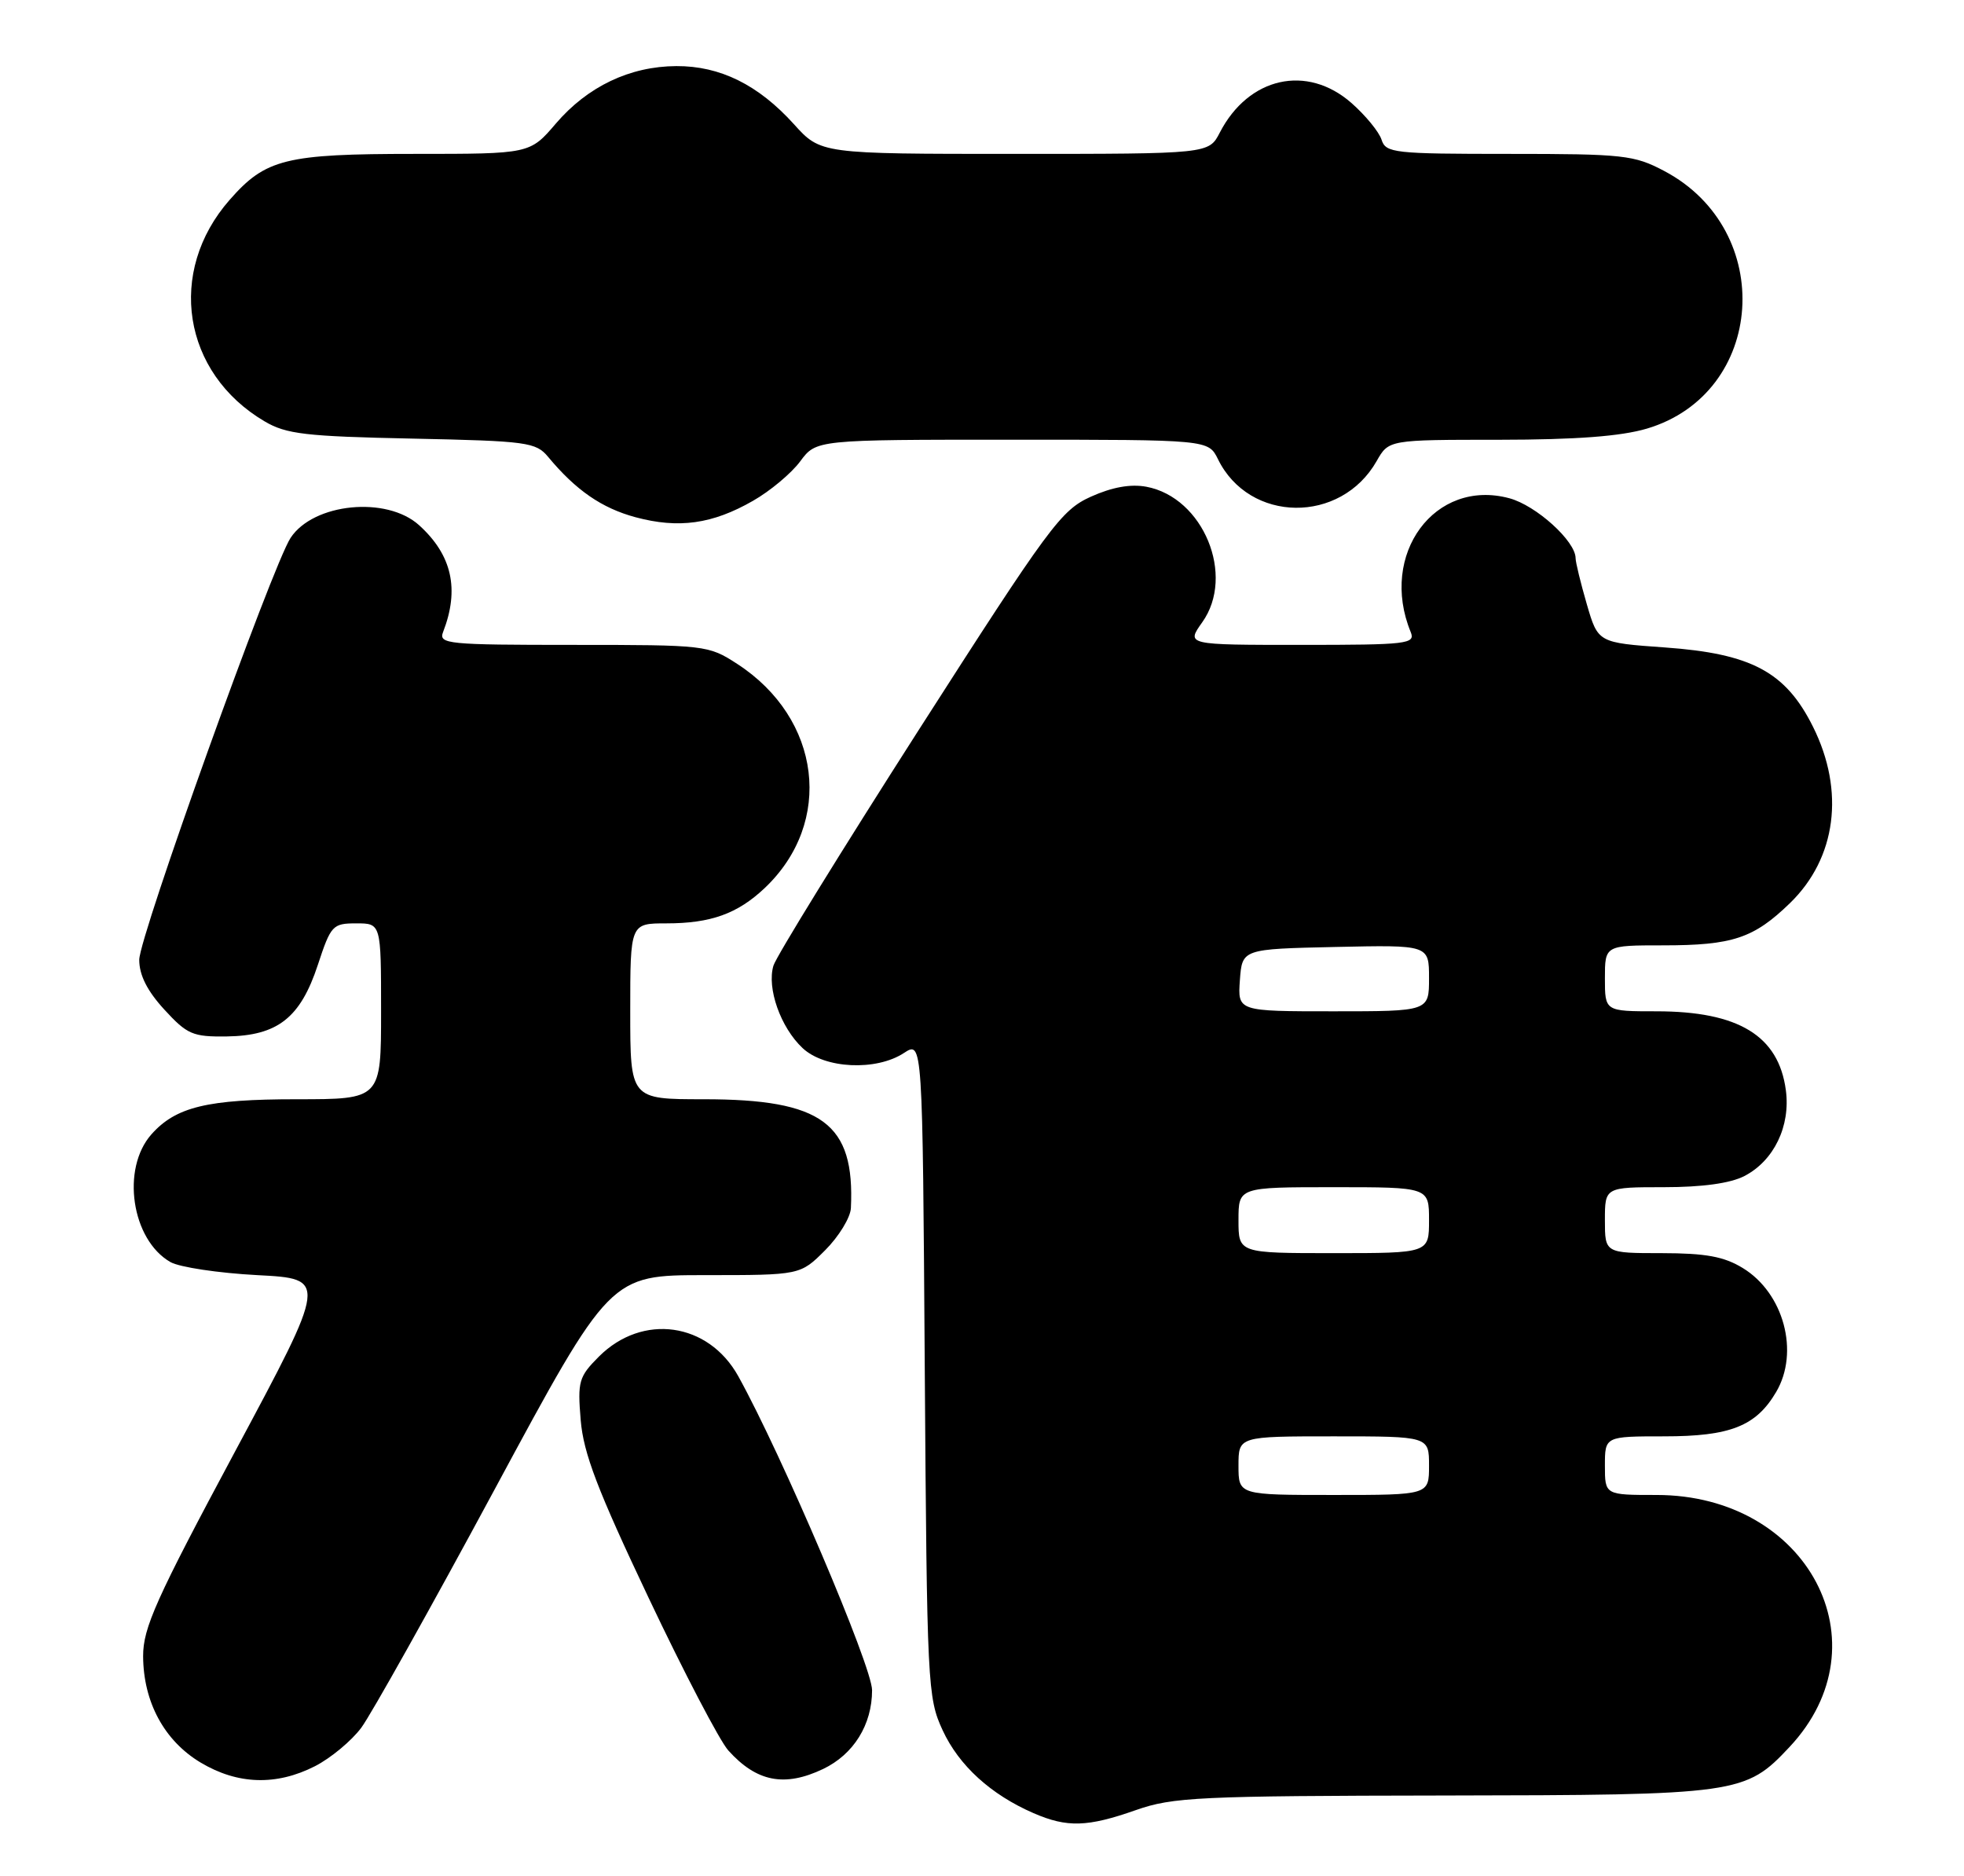 <?xml version="1.0" encoding="UTF-8" standalone="no"?>
<!DOCTYPE svg PUBLIC "-//W3C//DTD SVG 1.1//EN" "http://www.w3.org/Graphics/SVG/1.1/DTD/svg11.dtd" >
<svg xmlns="http://www.w3.org/2000/svg" xmlns:xlink="http://www.w3.org/1999/xlink" version="1.1" viewBox="0 0 268 256">
 <g >
 <path fill="currentColor"
d=" M 155.00 247.00 C 160.04 245.23 163.56 245.06 197.00 245.01 C 237.28 244.95 238.15 244.83 244.20 238.38 C 257.41 224.28 246.70 204.00 226.05 204.00 C 219.00 204.00 219.00 204.00 219.00 200.00 C 219.00 196.00 219.00 196.00 227.10 196.00 C 236.10 196.00 239.62 194.61 242.36 189.96 C 245.58 184.51 243.41 176.44 237.81 173.03 C 235.24 171.46 232.76 171.01 226.75 171.00 C 219.00 171.00 219.00 171.00 219.00 166.50 C 219.00 162.00 219.00 162.00 227.05 162.00 C 232.29 162.00 236.12 161.47 238.03 160.48 C 242.06 158.40 244.35 153.66 243.69 148.76 C 242.70 141.33 237.23 138.00 226.03 138.00 C 219.00 138.00 219.00 138.00 219.00 133.50 C 219.00 129.00 219.00 129.00 226.93 129.00 C 236.43 129.00 239.30 128.04 244.26 123.23 C 250.58 117.09 251.77 107.95 247.40 99.18 C 243.67 91.69 239.01 89.19 227.19 88.35 C 218.06 87.70 218.06 87.70 216.53 82.45 C 215.69 79.56 215.00 76.73 215.00 76.17 C 215.00 73.85 209.62 68.97 205.96 67.99 C 195.79 65.25 188.14 75.63 192.50 86.25 C 193.16 87.87 192.07 88.00 177.54 88.00 C 161.86 88.00 161.86 88.00 164.05 84.92 C 168.60 78.54 164.21 67.88 156.43 66.42 C 154.27 66.02 151.76 66.47 148.85 67.78 C 144.79 69.62 143.24 71.71 125.36 99.62 C 114.84 116.06 105.92 130.52 105.54 131.77 C 104.62 134.83 106.51 140.20 109.52 143.02 C 112.52 145.84 119.56 146.18 123.36 143.68 C 125.89 142.03 125.89 142.03 126.19 186.76 C 126.49 229.97 126.57 231.66 128.63 236.11 C 130.86 240.93 135.21 244.89 141.04 247.42 C 145.62 249.41 148.40 249.32 155.00 247.00 Z  M 42.98 241.01 C 45.13 239.91 47.97 237.55 49.30 235.76 C 50.63 233.97 58.82 219.34 67.49 203.25 C 83.25 174.00 83.25 174.00 96.23 174.00 C 109.20 174.00 109.20 174.00 112.60 170.60 C 114.47 168.73 116.05 166.14 116.11 164.85 C 116.66 153.28 112.23 150.00 96.03 150.00 C 86.00 150.00 86.00 150.00 86.00 138.00 C 86.00 126.00 86.00 126.00 90.93 126.00 C 96.99 126.00 100.63 124.69 104.34 121.19 C 113.82 112.22 112.08 98.04 100.59 90.59 C 96.66 88.04 96.30 88.00 78.19 88.00 C 61.07 88.00 59.83 87.88 60.46 86.25 C 62.73 80.40 61.68 75.73 57.18 71.66 C 52.75 67.66 42.77 68.65 39.65 73.40 C 37.13 77.26 19.00 127.79 19.00 130.97 C 19.00 133.06 20.09 135.22 22.42 137.76 C 25.55 141.17 26.30 141.49 30.95 141.43 C 37.89 141.33 40.99 138.89 43.37 131.67 C 45.15 126.26 45.39 126.00 48.62 126.00 C 52.00 126.00 52.00 126.00 52.00 138.00 C 52.00 150.00 52.00 150.00 40.47 150.00 C 28.29 150.00 24.00 151.04 20.67 154.78 C 16.50 159.47 17.94 169.18 23.26 172.22 C 24.49 172.92 29.82 173.72 35.10 174.00 C 44.70 174.50 44.70 174.50 32.11 198.00 C 21.28 218.21 19.52 222.13 19.53 226.00 C 19.56 232.26 22.42 237.54 27.37 240.51 C 32.42 243.53 37.70 243.70 42.98 241.01 Z  M 112.32 241.39 C 116.48 239.40 119.00 235.35 119.00 230.64 C 119.00 227.39 106.68 198.50 100.74 187.79 C 96.65 180.43 87.68 179.17 81.73 185.11 C 78.98 187.87 78.80 188.49 79.24 193.79 C 79.62 198.32 81.53 203.32 88.49 218.00 C 93.31 228.18 98.21 237.56 99.38 238.86 C 103.24 243.15 107.05 243.90 112.32 241.39 Z  M 102.75 68.34 C 105.09 67.01 107.99 64.58 109.19 62.96 C 111.38 60.00 111.38 60.00 138.13 60.00 C 164.89 60.00 164.89 60.00 166.20 62.66 C 170.47 71.38 182.95 71.53 187.85 62.92 C 189.50 60.01 189.50 60.01 204.57 60.01 C 215.08 60.00 221.17 59.54 224.72 58.49 C 240.92 53.68 242.42 31.42 227.09 23.33 C 222.99 21.16 221.54 21.00 205.91 21.00 C 190.19 21.00 189.10 20.88 188.52 19.06 C 188.18 18.00 186.34 15.75 184.42 14.06 C 178.34 8.72 170.37 10.51 166.45 18.09 C 164.95 21.00 164.95 21.00 138.47 21.00 C 111.99 21.00 111.99 21.00 108.32 16.93 C 103.47 11.57 98.26 8.99 92.29 9.02 C 85.95 9.05 80.18 11.80 75.85 16.86 C 72.31 21.00 72.31 21.00 56.62 21.00 C 38.96 21.00 36.25 21.67 31.34 27.27 C 22.72 37.08 24.90 50.90 36.11 57.50 C 39.06 59.24 41.69 59.55 56.26 59.85 C 71.96 60.18 73.13 60.34 74.80 62.35 C 78.58 66.90 82.12 69.34 86.72 70.58 C 92.60 72.16 97.21 71.52 102.75 68.34 Z  M 169.00 200.00 C 169.00 196.00 169.00 196.00 182.00 196.00 C 195.00 196.00 195.00 196.00 195.00 200.00 C 195.00 204.00 195.00 204.00 182.00 204.00 C 169.00 204.00 169.00 204.00 169.00 200.00 Z  M 169.00 166.50 C 169.00 162.00 169.00 162.00 182.00 162.00 C 195.00 162.00 195.00 162.00 195.00 166.50 C 195.00 171.00 195.00 171.00 182.00 171.00 C 169.00 171.00 169.00 171.00 169.00 166.50 Z  M 169.19 133.75 C 169.50 129.50 169.50 129.50 182.25 129.22 C 195.00 128.94 195.00 128.94 195.00 133.47 C 195.00 138.00 195.00 138.00 181.94 138.00 C 168.89 138.00 168.89 138.00 169.19 133.75 Z "/>
</g>
</svg>